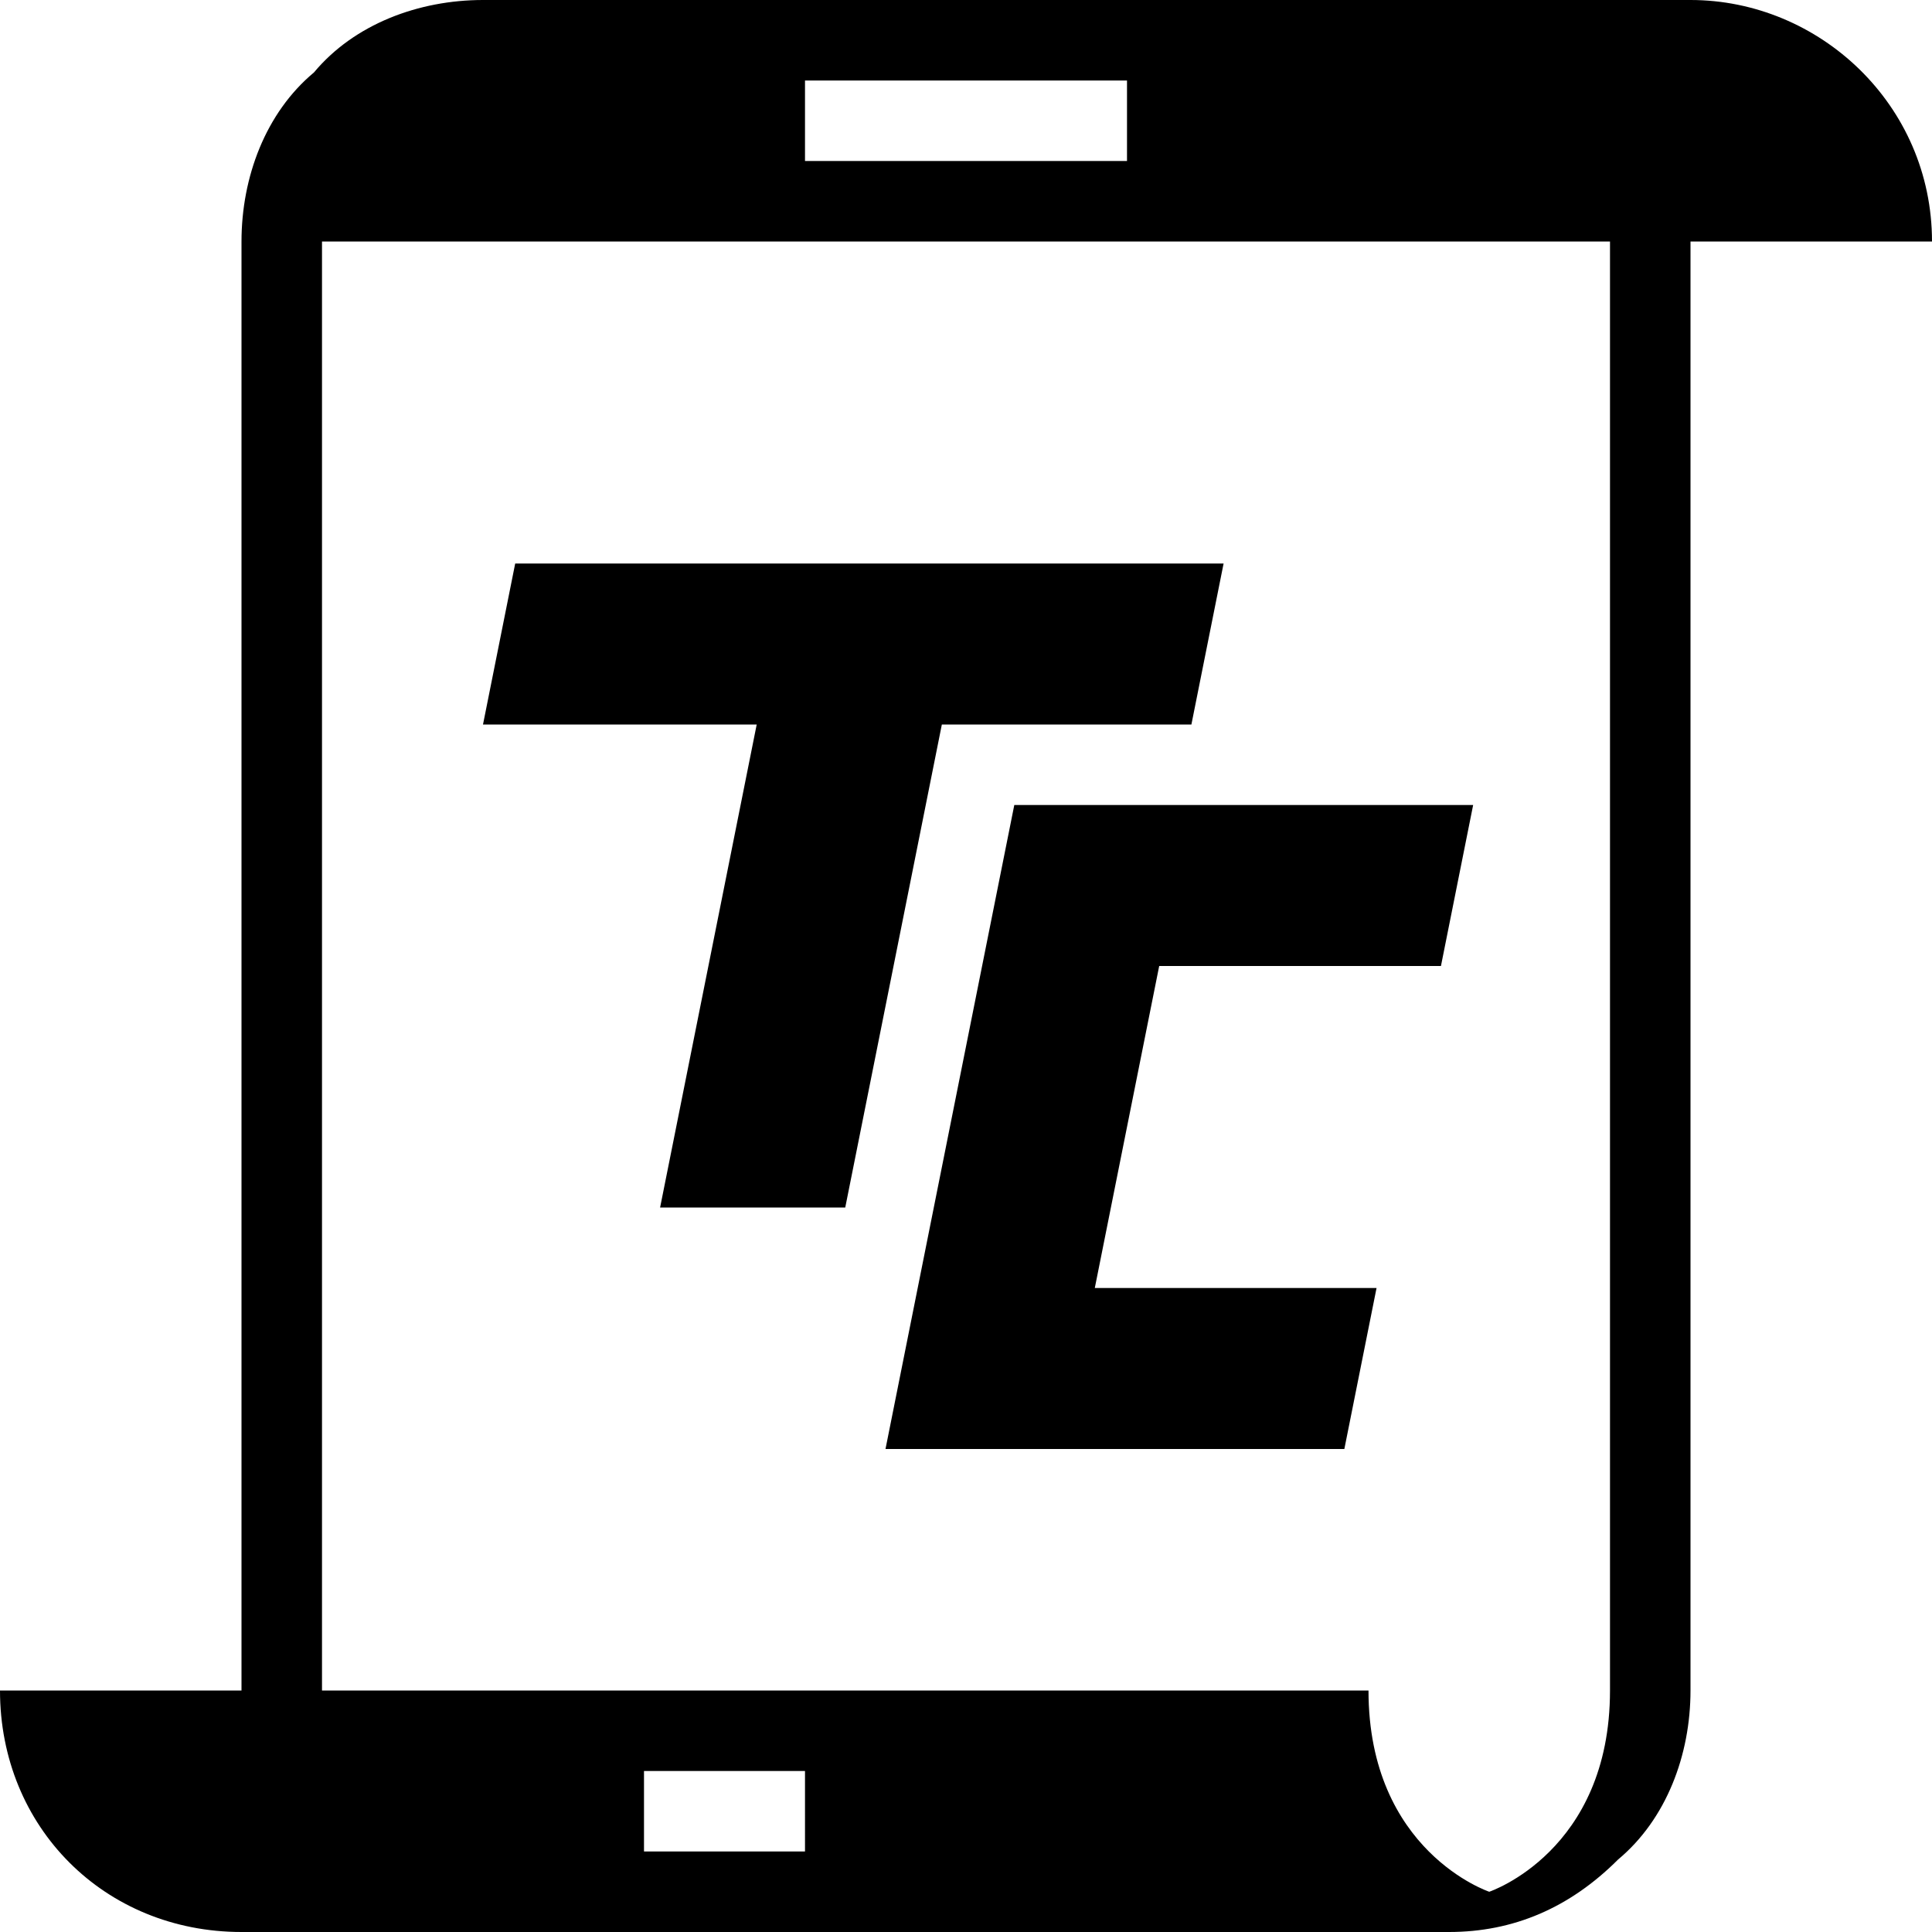 <?xml version="1.0" encoding="utf-8"?>
<!-- Generator: Adobe Illustrator 19.2.1, SVG Export Plug-In . SVG Version: 6.00 Build 0)  -->
<svg version="1.1" id="Layer_1" xmlns="http://www.w3.org/2000/svg" xmlns:xlink="http://www.w3.org/1999/xlink" x="0px" y="0px"
	   viewBox="0 0 24 24" style="enable-background:new 0 0 24 24;" xml:space="preserve">
<path d="M21,0H6C5.2,0,4.4,0.3,3.9,0.9C3.3,1.4,3,2.2,3,3v18H0c0,1.7,1.3,3,3,3h15c0.8,0,1.5-0.3,2.1-0.9c0.6-0.5,0.9-1.3,0.9-2.1V3
	h3C24,1.3,22.6,0,21,0z M10,1h4v1h-4V1z M10,23H8v-1h2V23z M20,21c0,2-1.5,2.5-1.5,2.5S17,23,17,21h-1.5C10.4,21,4,21,4,21V3h16V21z
	"/>
<polygon points="14.4,12 13.6,16 17.1,16 16.7,18 11,18 12.6,10 18.3,10 17.9,12 "/>
<polygon points="15.2,7 14.8,9 11.7,9 10.5,15 8.2,15 9.4,9 6,9 6.4,7 "/>
</svg>
